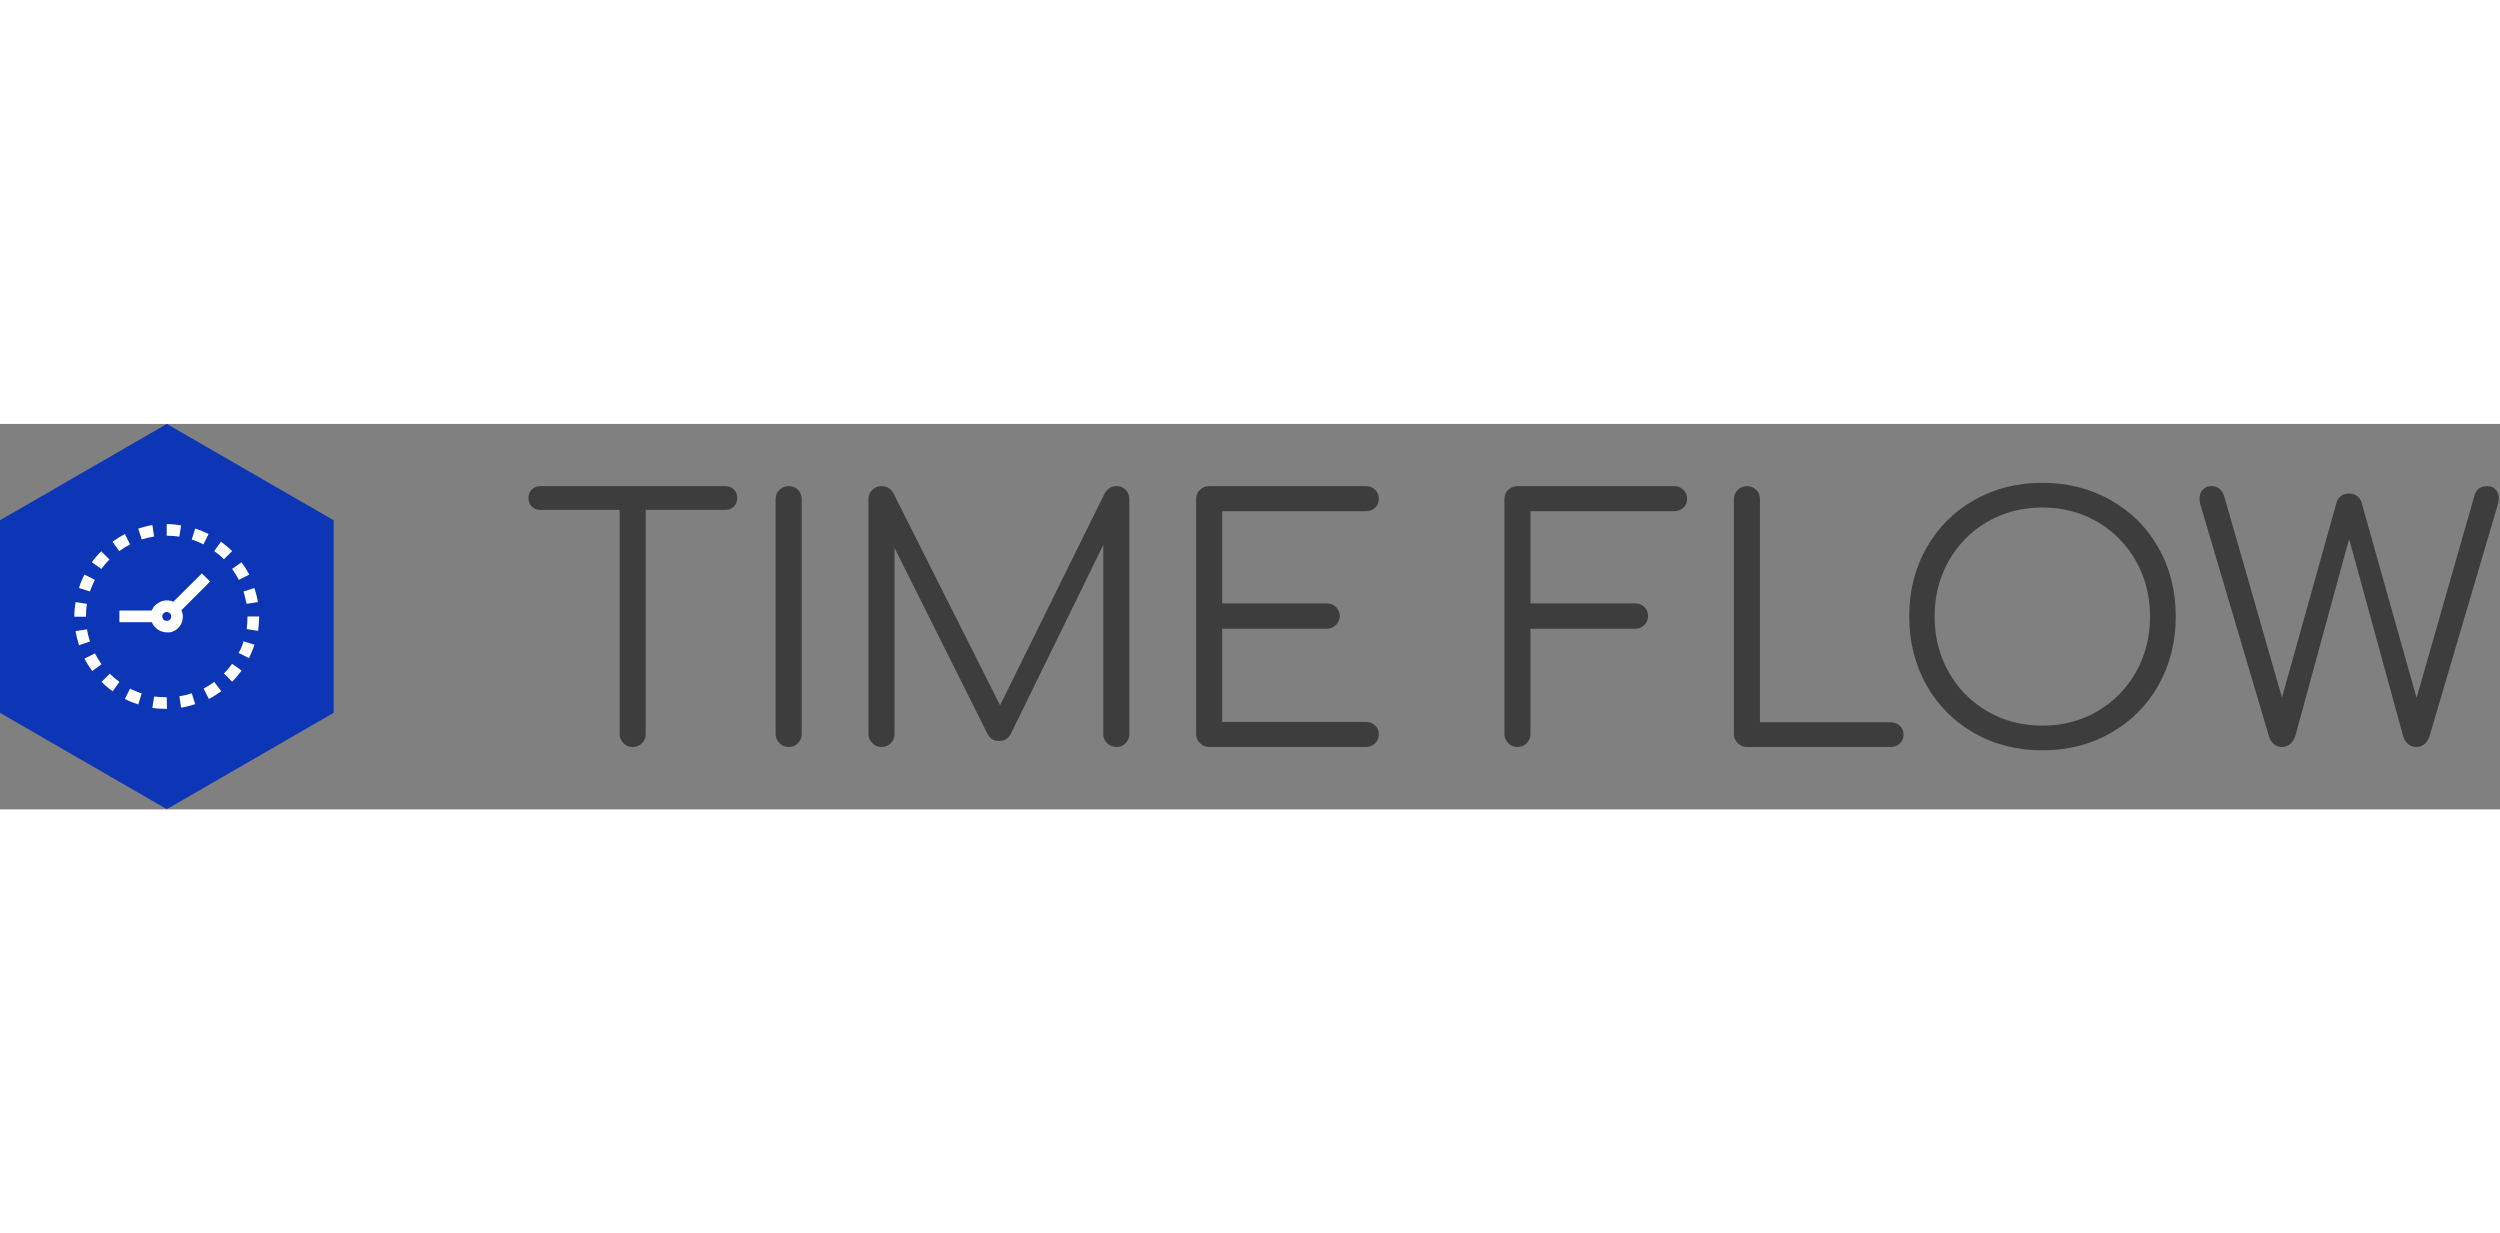 <svg xmlns:xlink="http://www.w3.org/1999/xlink" id="SvgjsSvg1256" width="300" height="148" xmlns="http://www.w3.org/2000/svg" version="1.1" xlink="http://www.w3.org/1999/xlink" xmlns:svgjs="http://svgjs.com/svgjs" preserveAspectRatio="xMidYMid meet" viewBox="6.332001589726133e-7 0 300 46.253" overflow="visible"><rect x="6.332001589726133e-7" y="0" width="300" height="46.253" fill="#808080" stroke="none"/><defs id="SvgjsDefs1257"></defs><g id="SvgjsG1258" transform="scale(0.668)" opacity="1"><g id="SvgjsG1259" class="YWAtf1TKnV" transform="translate(-0.484, 0) scale(0.692)" light-content="false" non-strokable="false" fill="#0C36B6"><path d="M44 0l43.301 25v50L44 100 .699 75V25z" fill="#0C36B6"></path></g><g id="SvgjsG1260" class="4xBcMLbJaR" transform="translate(7.702, 12.338) scale(0.445)" light-content="true" non-strokable="false" fill="#FFFFFF"><path d="M51.1 56.4h.2c.2 0 .3-.1.4-.1h.2c.1 0 .3-.1.4-.2.1 0 .1 0 .2-.1.2-.1.3-.1.5-.2h.1c2-1.1 3.4-3.2 3.4-5.7 0-.9-.2-1.8-.6-2.6l11.6-11.6-3.3-3.3-11.6 11.5s-.1 0-.1-.1c0 0-.1 0-.2-.1s-.3-.1-.4-.2h-.2c-.1 0-.3-.1-.4-.1h-.2c-.2 0-.3-.1-.5-.1H50c-1.7 0-3.3.7-4.6 1.9-.6.6-1.1 1.4-1.5 2.2h-13v4.7H44c.3.8.8 1.6 1.5 2.2 1.2 1.2 2.8 1.9 4.6 1.9h1zM48.2 50c0-1 .8-1.8 1.8-1.8.5 0 .9.2 1.3.5.3.3.5.8.5 1.3s-.2.9-.5 1.3c-.5.5-1.4.6-2.1.3-.6-.3-1-.9-1-1.6zM23.6 30.8l-3.8-2.7c1.1-1.6 2.4-3.1 3.8-4.4l3.3 3.3c-1.2 1.1-2.3 2.5-3.3 3.8zm4.5-11c1.6-1.1 3.3-2.2 5-3.1l2.1 4.2c-1.5.8-3 1.7-4.4 2.7l-2.7-3.8zM21 64.9c.8 1.5 1.7 3 2.7 4.4L19.9 72c-1.1-1.6-2.2-3.2-3.1-5l4.2-2.1zm-2-4.8l-4.4 1.5c-.6-1.8-1.1-3.8-1.4-5.7l4.6-.7c.3 1.7.7 3.3 1.2 4.9zm-1.6-10h-4.7V50c0-2 .2-3.9.5-5.8l4.6.7c-.3 1.7-.4 3.4-.4 5.2zm-.6-17l4.2 2.1c-.8 1.5-1.4 3.1-2 4.7l-4.4-1.4c.5-1.9 1.3-3.7 2.2-5.4zm52.4 43.3l2.8 3.8c-1.6 1.1-3.2 2.2-5 3.1l-2.1-4.2c1.5-.8 2.9-1.7 4.3-2.7zM60.1 81l1.4 4.4c-1.8.6-3.8 1.1-5.7 1.4l-.7-4.6c1.7-.2 3.4-.7 5-1.2zm16.3-57.4l-3.3 3.3c-1.2-1.2-2.5-2.3-3.9-3.3l2.7-3.8c1.6 1.2 3.1 2.4 4.5 3.8zm3.8 4.5c1.1 1.6 2.2 3.2 3.1 5l-4.2 2.1c-.8-1.5-1.7-3-2.7-4.4l3.8-2.7zm-3.8 41l3.8 2.7c-1.1 1.6-2.4 3.1-3.8 4.5L73.1 73c1.2-1.2 2.3-2.5 3.3-3.9zM82.6 50h4.7v.1c0 1.9-.2 3.8-.4 5.7l-4.6-.7c.2-1.7.3-3.4.3-5.1zM35.2 79.1c1.5.8 3.1 1.4 4.7 2l-1.4 4.4c-1.9-.6-3.7-1.3-5.4-2.2l2.1-4.2zm47-34.2c-.3-1.7-.7-3.4-1.2-5l4.4-1.4c.6 1.9 1.1 3.8 1.4 5.7l-4.6.7zM50 82.6l.1 4.7H50c-1.9 0-3.9-.1-5.8-.4l.7-4.6c1.7.2 3.4.3 5.1.3zm-23-9.5c1.2 1.2 2.5 2.3 3.9 3.3l-2.7 3.8c-1.6-1.1-3.1-2.4-4.5-3.8l3.3-3.3zM81 60l4.4 1.4c-.6 1.9-1.4 3.7-2.2 5.4L79 64.7c.9-1.4 1.5-3 2-4.7zM50 17.4v-4.7c1.9 0 3.9.2 5.8.5l-.7 4.6c-1.7-.3-3.4-.4-5.1-.4zm-11.5-2.9c1.9-.6 3.8-1.1 5.7-1.4l.7 4.6c-1.7.3-3.4.7-5 1.2l-1.4-4.4zm26.3 6.4c-1.5-.8-3.1-1.4-4.7-2l1.4-4.4c1.9.6 3.7 1.4 5.4 2.2l-2.1 4.2z" fill="#FFFFFF"></path></g><g id="SvgjsG1261" class="text" transform="translate(272.114, 58.033) scale(1)" light-content="false" fill="#3D3D3D"><path d="M-140.28 -46.26C-140.68 -46.66 -141.2 -46.86 -141.84 -46.86L-175.02 -46.86C-175.66 -46.86 -176.18 -46.66 -176.58 -46.26C-176.98 -45.86 -177.18 -45.34 -177.18 -44.7C-177.18 -44.1 -176.98 -43.6 -176.58 -43.2C-176.18 -42.8 -175.66 -42.6 -175.02 -42.6L-160.8 -42.6L-160.8 -2.34C-160.8 -1.7 -160.57 -1.15 -160.11 -0.69C-159.65 -0.23 -159.1 0 -158.46 0C-157.78 0 -157.22 -0.23 -156.78 -0.69C-156.34 -1.15 -156.12 -1.7 -156.12 -2.34L-156.12 -42.6L-141.84 -42.6C-141.2 -42.6 -140.68 -42.8 -140.28 -43.2C-139.88 -43.6 -139.68 -44.1 -139.68 -44.7C-139.68 -45.34 -139.88 -45.86 -140.28 -46.26Z M-132.09 -46.2C-132.55 -45.76 -132.78 -45.2 -132.78 -44.52L-132.78 -2.34C-132.78 -1.7 -132.55 -1.15 -132.09 -0.69C-131.63 -0.23 -131.08 0 -130.44 0C-129.76 0 -129.2 -0.23 -128.76 -0.69C-128.32 -1.15 -128.1 -1.7 -128.1 -2.34L-128.1 -44.52C-128.1 -45.2 -128.32 -45.76 -128.76 -46.2C-129.2 -46.64 -129.76 -46.86 -130.44 -46.86C-131.08 -46.86 -131.63 -46.64 -132.09 -46.2Z M-69.9 -46.2C-70.34 -46.64 -70.88 -46.86 -71.52 -46.86C-72.44 -46.86 -73.14 -46.46 -73.62 -45.66L-92.46 -7.5L-111.66 -45.66C-112.14 -46.46 -112.84 -46.86 -113.76 -46.86C-114.4 -46.86 -114.95 -46.64 -115.41 -46.2C-115.87 -45.76 -116.1 -45.2 -116.1 -44.52L-116.1 -2.34C-116.1 -1.7 -115.87 -1.15 -115.41 -0.69C-114.95 -0.23 -114.4 0 -113.76 0C-113.08 0 -112.52 -0.23 -112.08 -0.69C-111.64 -1.15 -111.42 -1.7 -111.42 -2.34L-111.42 -35.76L-94.8 -2.52C-94.36 -1.56 -93.64 -1.08 -92.64 -1.08C-91.76 -1.08 -91.08 -1.46 -90.6 -2.22L-73.92 -36.3L-73.92 -2.34C-73.92 -1.7 -73.69 -1.15 -73.23 -0.69C-72.77 -0.23 -72.2 0 -71.52 0C-70.88 0 -70.34 -0.23 -69.9 -0.69C-69.46 -1.15 -69.24 -1.7 -69.24 -2.34L-69.24 -44.52C-69.24 -45.2 -69.46 -45.76 -69.9 -46.2Z M-25.08 -3.87C-25.52 -4.29 -26.08 -4.5 -26.76 -4.5L-52.56 -4.5L-52.56 -21.24L-33.78 -21.24C-33.14 -21.24 -32.59 -21.46 -32.13 -21.9C-31.67 -22.34 -31.44 -22.88 -31.44 -23.52C-31.44 -24.16 -31.66 -24.7 -32.1 -25.14C-32.54 -25.58 -33.1 -25.8 -33.78 -25.8L-52.56 -25.8L-52.56 -42.36L-26.76 -42.36C-26.08 -42.36 -25.52 -42.57 -25.08 -42.99C-24.64 -43.41 -24.42 -43.94 -24.42 -44.58C-24.42 -45.22 -24.64 -45.76 -25.08 -46.2C-25.52 -46.64 -26.08 -46.86 -26.76 -46.86L-54.9 -46.86C-55.54 -46.86 -56.09 -46.64 -56.55 -46.2C-57.01 -45.76 -57.24 -45.2 -57.24 -44.52L-57.24 -2.34C-57.24 -1.7 -57.01 -1.15 -56.55 -0.69C-56.09 -0.23 -55.54 0 -54.9 0L-26.76 0C-26.08 0 -25.52 -0.22 -25.08 -0.66C-24.64 -1.1 -24.42 -1.64 -24.42 -2.28C-24.42 -2.92 -24.64 -3.45 -25.08 -3.87Z M23.28 -25.17C22.84 -25.59 22.28 -25.8 21.6 -25.8L2.82 -25.8L2.82 -42.36L28.62 -42.36C29.3 -42.36 29.86 -42.57 30.3 -42.99C30.74 -43.41 30.96 -43.94 30.96 -44.58C30.96 -45.22 30.74 -45.76 30.3 -46.2C29.86 -46.64 29.3 -46.86 28.62 -46.86L0.48 -46.86C-0.16 -46.86 -0.71 -46.64 -1.17 -46.2C-1.63 -45.76 -1.86 -45.2 -1.86 -44.52L-1.86 -2.34C-1.86 -1.7 -1.63 -1.15 -1.17 -0.69C-0.71 -0.23 -0.16 0 0.48 0C1.16 0 1.72 -0.23 2.16 -0.69C2.6 -1.15 2.82 -1.7 2.82 -2.34L2.82 -21.24L21.6 -21.24C22.28 -21.24 22.84 -21.46 23.28 -21.9C23.72 -22.34 23.94 -22.88 23.94 -23.52C23.94 -24.2 23.72 -24.75 23.28 -25.17Z M69.18 -3.81C68.74 -4.23 68.18 -4.44 67.5 -4.44L44.04 -4.44L44.04 -44.52C44.04 -45.2 43.82 -45.76 43.38 -46.2C42.94 -46.64 42.38 -46.86 41.7 -46.86C41.06 -46.86 40.51 -46.63 40.05 -46.17C39.59 -45.71 39.36 -45.16 39.36 -44.52L39.36 -2.34C39.36 -1.7 39.59 -1.15 40.05 -0.69C40.51 -0.23 41.06 0 41.7 0L67.5 0C68.18 0 68.74 -0.21 69.18 -0.63C69.62 -1.05 69.84 -1.58 69.84 -2.22C69.84 -2.86 69.62 -3.39 69.18 -3.81Z M107.07 -44.34C103.41 -46.42 99.32 -47.46 94.8 -47.46C90.24 -47.46 86.14 -46.42 82.5 -44.34C78.86 -42.26 76.01 -39.4 73.95 -35.76C71.89 -32.12 70.86 -28.02 70.86 -23.46C70.86 -18.9 71.89 -14.79 73.95 -11.13C76.01 -7.47 78.86 -4.6 82.5 -2.52C86.14 -0.44 90.24 0.6 94.8 0.6C99.32 0.6 103.41 -0.44 107.07 -2.52C110.73 -4.6 113.59 -7.47 115.65 -11.13C117.71 -14.79 118.74 -18.9 118.74 -23.46C118.74 -28.02 117.71 -32.12 115.65 -35.76C113.59 -39.4 110.73 -42.26 107.07 -44.34ZM84.87 -40.44C87.81 -42.16 91.12 -43.02 94.8 -43.02C98.44 -43.02 101.73 -42.16 104.67 -40.44C107.61 -38.72 109.92 -36.37 111.6 -33.39C113.28 -30.41 114.12 -27.1 114.12 -23.46C114.12 -19.78 113.28 -16.45 111.6 -13.47C109.92 -10.49 107.61 -8.14 104.67 -6.42C101.73 -4.7 98.44 -3.84 94.8 -3.84C91.12 -3.84 87.81 -4.7 84.87 -6.42C81.93 -8.14 79.62 -10.49 77.94 -13.47C76.26 -16.45 75.42 -19.78 75.42 -23.46C75.42 -27.1 76.26 -30.41 77.94 -33.39C79.62 -36.37 81.93 -38.72 84.87 -40.44Z M176.22 -46.23C175.86 -46.65 175.36 -46.86 174.72 -46.86C173.52 -46.86 172.76 -46.34 172.44 -45.3L162 -8.82L152.1 -43.98C151.94 -44.46 151.66 -44.84 151.26 -45.12C150.86 -45.4 150.4 -45.54 149.88 -45.54C149.36 -45.54 148.89 -45.4 148.47 -45.12C148.05 -44.84 147.78 -44.48 147.66 -44.04L137.82 -8.88L127.44 -45.06C127.04 -46.26 126.28 -46.86 125.16 -46.86C124.52 -46.86 124 -46.65 123.6 -46.23C123.2 -45.81 123 -45.26 123 -44.58C123 -44.3 123.06 -43.94 123.18 -43.5L135.48 -1.92C135.64 -1.36 135.93 -0.9 136.35 -0.54C136.77 -0.18 137.26 0 137.82 0C138.38 0 138.87 -0.18 139.29 -0.54C139.71 -0.9 140.02 -1.38 140.22 -1.98L149.88 -37.38L159.6 -1.92C159.76 -1.36 160.05 -0.9 160.47 -0.54C160.89 -0.18 161.38 0 161.94 0C162.5 0 162.99 -0.17 163.41 -0.51C163.83 -0.85 164.14 -1.34 164.34 -1.98L176.58 -43.5C176.7 -43.94 176.76 -44.32 176.76 -44.64C176.76 -45.28 176.58 -45.81 176.22 -46.23Z" fill="#3D3D3D"></path></g></g></svg>